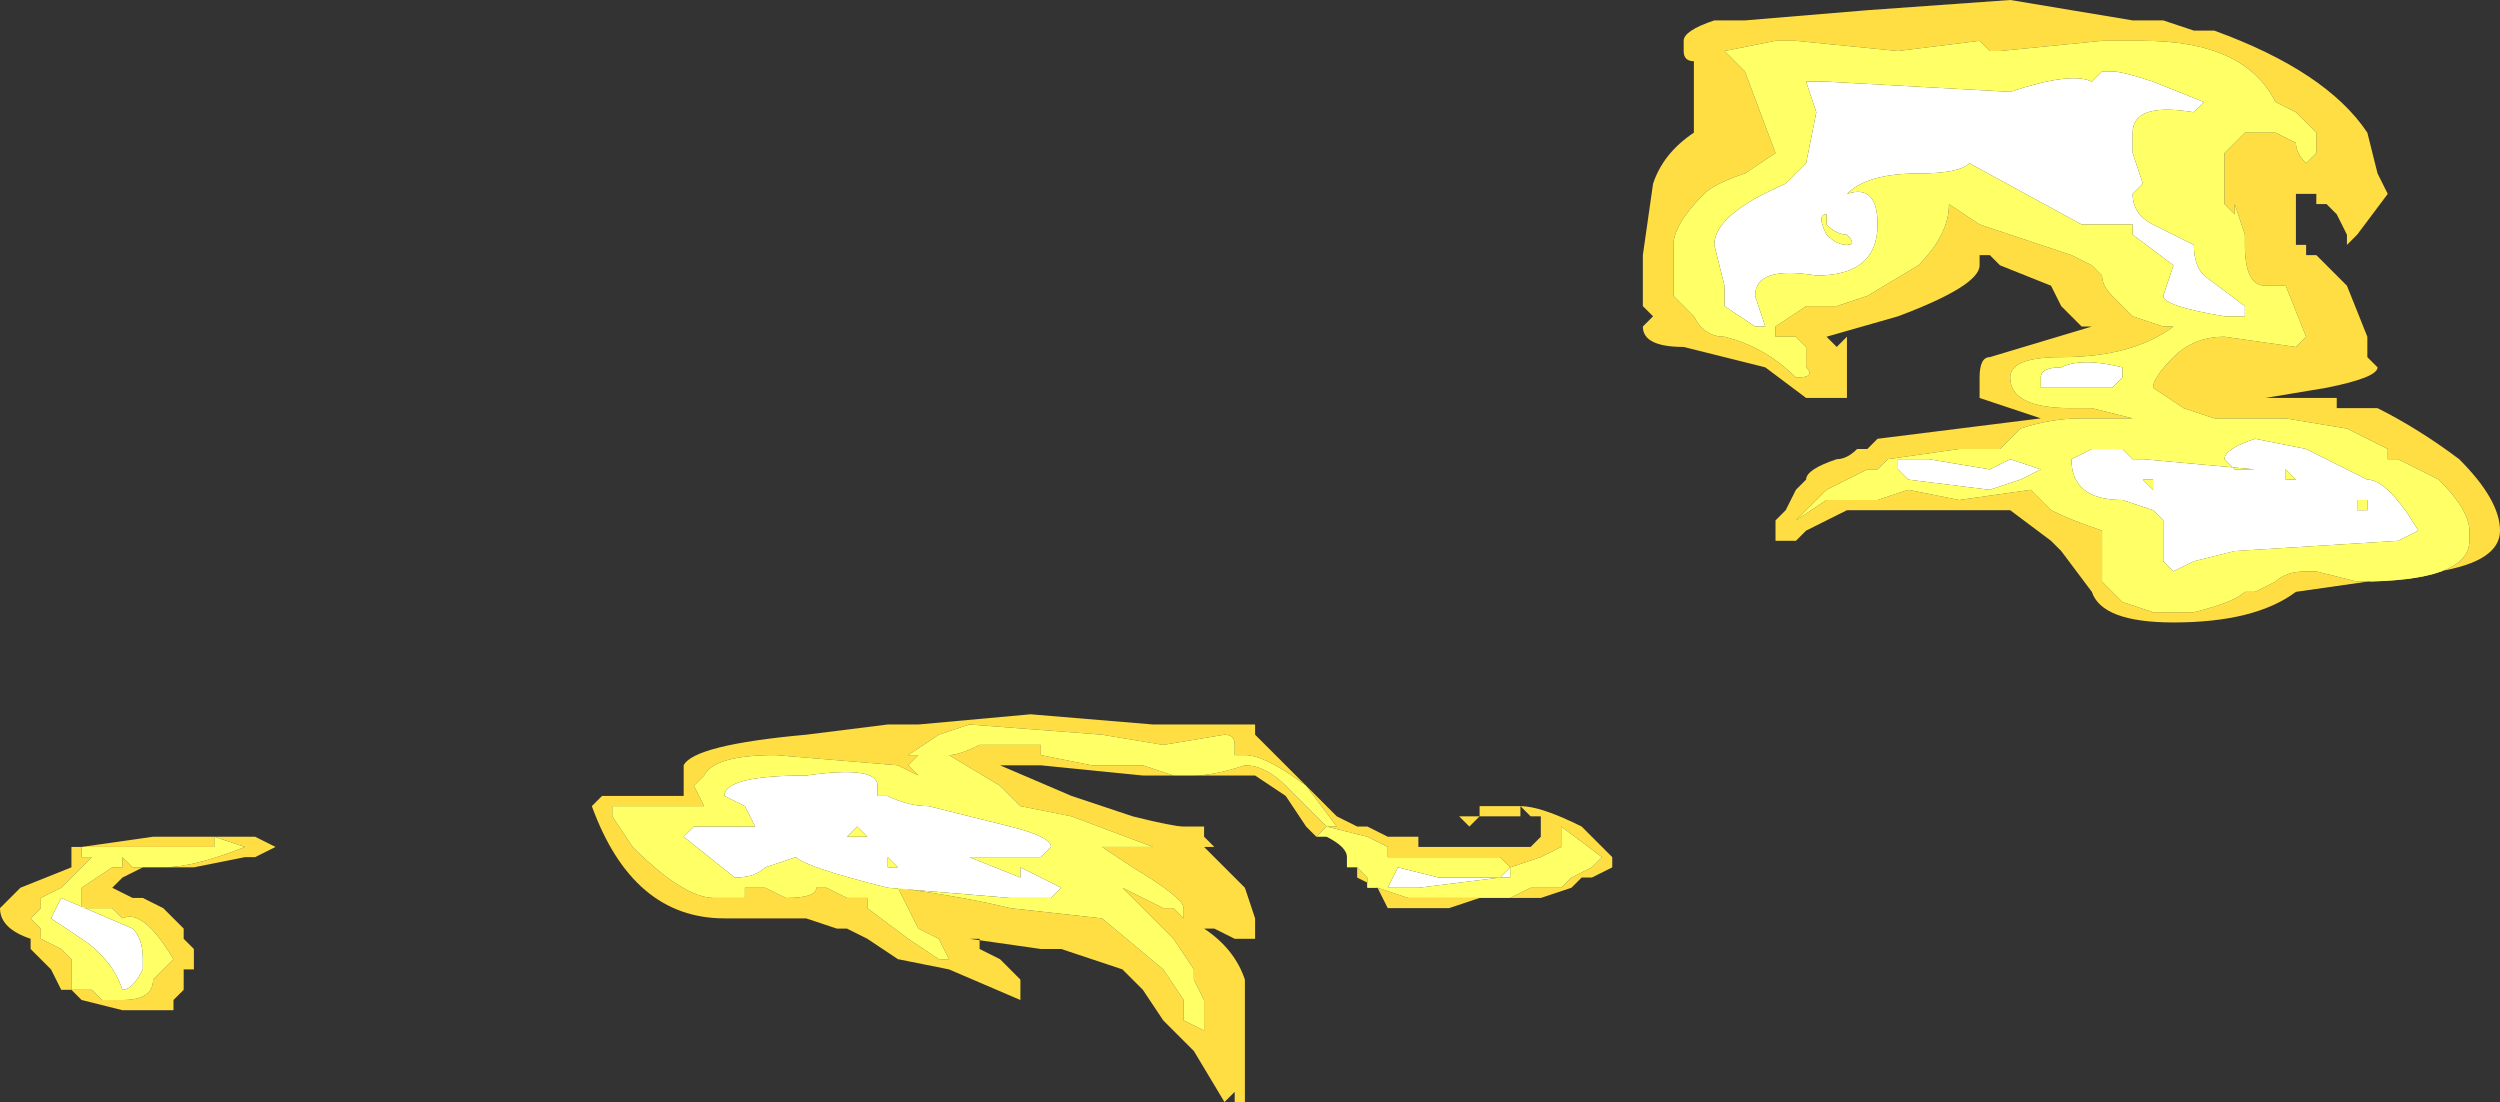 <?xml version="1.0" encoding="UTF-8" standalone="no"?>
<svg xmlns:ffdec="https://www.free-decompiler.com/flash" xmlns:xlink="http://www.w3.org/1999/xlink" ffdec:objectType="shape" height="5.4px" width="12.25px" xmlns="http://www.w3.org/2000/svg">
  <rect width="100%" height="100%" fill="#333333" stroke="none"/>
  <g transform="matrix(1.0, 0.0, 0.0, 1.0, 7.3, 11.2)">
    <path d="M0.95 -11.0 Q0.95 -11.05 1.1 -11.1 L1.25 -11.1 1.85 -11.15 2.55 -11.2 3.15 -11.1 3.3 -11.1 3.45 -11.05 3.55 -11.05 Q4.1 -10.85 4.3 -10.55 L4.35 -10.35 4.4 -10.25 4.25 -10.05 4.2 -10.0 4.2 -10.05 4.15 -10.15 4.1 -10.2 4.05 -10.2 4.05 -10.25 3.95 -10.25 Q3.95 -10.2 3.95 -10.05 L3.95 -10.0 4.0 -10.0 4.0 -9.95 4.05 -9.95 4.2 -9.8 4.3 -9.55 4.3 -9.45 4.35 -9.4 Q4.35 -9.35 4.1 -9.3 L3.8 -9.25 4.15 -9.25 4.15 -9.2 4.35 -9.2 Q4.55 -9.1 4.75 -8.95 4.95 -8.75 4.95 -8.6 4.95 -8.45 4.65 -8.4 L3.95 -8.3 Q3.75 -8.15 3.35 -8.15 3.0 -8.15 2.95 -8.3 L2.8 -8.5 2.75 -8.55 2.55 -8.7 1.75 -8.7 1.55 -8.6 1.5 -8.55 1.4 -8.55 1.4 -8.65 1.45 -8.7 1.5 -8.8 1.55 -8.85 Q1.55 -8.9 1.7 -8.95 1.75 -8.95 1.8 -9.0 L1.85 -9.0 1.9 -9.05 2.7 -9.15 2.4 -9.25 2.4 -9.35 Q2.4 -9.45 2.45 -9.45 L2.95 -9.6 2.9 -9.6 2.8 -9.7 2.75 -9.8 2.5 -9.9 2.45 -9.95 2.4 -9.95 2.4 -9.9 Q2.4 -9.8 2.0 -9.65 L1.65 -9.55 1.7 -9.5 1.75 -9.55 1.75 -9.25 1.55 -9.25 1.35 -9.4 0.95 -9.5 Q0.75 -9.5 0.75 -9.6 L0.8 -9.65 0.75 -9.7 0.75 -9.95 0.8 -10.3 Q0.85 -10.45 1.0 -10.55 L1.0 -10.9 Q0.95 -10.9 0.95 -10.95 L0.95 -11.0 M1.75 -8.75 L1.9 -8.75 2.05 -8.8 2.3 -8.75 2.65 -8.8 2.75 -8.7 Q2.85 -8.65 3.0 -8.6 L3.0 -8.5 Q3.0 -8.4 3.0 -8.35 L3.1 -8.25 3.25 -8.2 3.45 -8.2 Q3.65 -8.25 3.7 -8.3 L3.75 -8.3 3.85 -8.35 Q3.9 -8.4 4.0 -8.4 L4.05 -8.4 4.25 -8.35 Q4.8 -8.35 4.8 -8.55 L4.8 -8.6 Q4.8 -8.7 4.65 -8.85 L4.45 -8.95 4.4 -8.95 4.4 -9.0 4.2 -9.1 3.9 -9.15 3.55 -9.15 3.4 -9.2 3.25 -9.3 Q3.25 -9.35 3.35 -9.45 3.45 -9.55 3.6 -9.55 L3.95 -9.5 4.0 -9.55 3.9 -9.8 3.8 -9.8 Q3.7 -9.8 3.7 -10.0 L3.7 -10.05 3.65 -10.2 3.65 -10.15 3.6 -10.2 3.6 -10.45 3.7 -10.55 3.85 -10.55 3.95 -10.5 Q3.95 -10.45 4.0 -10.4 L4.05 -10.45 4.05 -10.55 3.95 -10.65 3.85 -10.7 Q3.7 -11.0 3.2 -11.0 L3.0 -11.0 2.5 -10.95 2.45 -10.95 2.4 -11.0 2.0 -10.95 1.5 -11.0 1.4 -11.0 1.15 -10.95 1.25 -10.85 1.4 -10.45 1.25 -10.35 Q1.1 -10.3 1.05 -10.25 0.9 -10.1 0.9 -10.0 L0.9 -9.75 1.0 -9.65 Q1.05 -9.55 1.15 -9.55 1.35 -9.5 1.5 -9.35 1.6 -9.35 1.55 -9.4 L1.55 -9.5 1.5 -9.55 1.4 -9.55 1.4 -9.6 1.55 -9.7 1.7 -9.7 1.85 -9.75 2.1 -9.9 Q2.25 -10.05 2.25 -10.2 L2.4 -10.1 2.85 -9.95 2.95 -9.9 3.0 -9.85 Q3.0 -9.8 3.05 -9.75 L3.15 -9.65 3.3 -9.6 3.35 -9.6 Q3.15 -9.45 2.8 -9.45 2.55 -9.45 2.55 -9.35 2.55 -9.2 2.85 -9.2 L2.95 -9.2 3.15 -9.15 2.9 -9.15 Q2.75 -9.15 2.6 -9.1 L2.5 -9.0 2.3 -9.0 1.95 -8.95 1.9 -8.9 1.85 -8.9 1.65 -8.8 1.5 -8.65 1.65 -8.75 1.7 -8.75 1.75 -8.75 M3.25 -9.15 L3.25 -9.15 M3.1 -9.3 L3.1 -9.3 M-0.85 -7.1 L-0.9 -7.15 -1.0 -7.3 -1.15 -7.4 -1.7 -7.4 -2.2 -7.45 -2.4 -7.45 -2.05 -7.3 -1.75 -7.2 Q-1.55 -7.15 -1.5 -7.15 L-1.4 -7.15 -1.4 -7.1 -1.35 -7.05 -1.4 -7.05 -1.2 -6.85 -1.15 -6.7 -1.15 -6.6 -1.25 -6.6 -1.35 -6.65 -1.4 -6.65 Q-1.25 -6.55 -1.2 -6.4 L-1.2 -5.8 -1.25 -5.8 -1.25 -5.85 -1.3 -5.8 -1.45 -6.05 -1.6 -6.2 -1.7 -6.35 -1.8 -6.45 -2.1 -6.55 -2.2 -6.55 -2.55 -6.6 -2.5 -6.6 -2.5 -6.55 -2.4 -6.5 -2.3 -6.4 -2.3 -6.3 -2.65 -6.45 -2.9 -6.5 -3.05 -6.6 -3.15 -6.65 -3.2 -6.65 -3.35 -6.7 -3.75 -6.7 Q-4.2 -6.7 -4.4 -7.25 L-4.35 -7.3 -3.95 -7.3 -3.95 -7.45 Q-3.9 -7.55 -3.35 -7.6 L-2.95 -7.65 -2.8 -7.65 -2.25 -7.7 -1.65 -7.65 -1.15 -7.65 -1.15 -7.6 -0.75 -7.2 -0.65 -7.15 -0.6 -7.15 -0.5 -7.1 -0.35 -7.1 -0.35 -7.05 0.2 -7.05 0.25 -7.1 0.25 -7.2 -0.05 -7.2 -0.1 -7.15 -0.15 -7.2 -0.05 -7.2 -0.05 -7.25 0.15 -7.25 Q0.25 -7.25 0.45 -7.15 L0.6 -7.0 0.6 -6.95 0.5 -6.9 0.45 -6.9 0.4 -6.85 0.25 -6.8 -0.05 -6.8 -0.2 -6.75 -0.5 -6.75 -0.55 -6.85 -0.4 -6.8 0.1 -6.8 0.2 -6.85 0.35 -6.85 0.4 -6.9 0.5 -6.95 0.55 -7.0 0.35 -7.15 0.35 -7.05 0.25 -7.0 0.1 -6.95 0.05 -7.0 -0.5 -7.0 -0.5 -7.05 -0.6 -7.1 -0.8 -7.15 -0.85 -7.1 M0.2 -7.2 L0.15 -7.25 0.15 -7.2 0.2 -7.2 M-0.55 -6.85 L-0.65 -6.9 -0.65 -6.95 -0.6 -6.9 -0.6 -6.85 -0.55 -6.85 M-6.05 -7.1 L-5.95 -7.05 -6.05 -7.0 -6.1 -7.0 -6.35 -6.95 -6.6 -6.95 -6.7 -6.9 -6.75 -6.85 -6.65 -6.8 -6.6 -6.8 -6.5 -6.75 -6.4 -6.65 -6.4 -6.6 -6.35 -6.55 -6.35 -6.45 -6.4 -6.45 -6.4 -6.35 -6.45 -6.3 -6.45 -6.25 -6.5 -6.25 Q-6.55 -6.25 -6.65 -6.25 L-6.7 -6.25 -6.9 -6.3 -6.95 -6.35 -7.0 -6.35 -7.05 -6.45 -7.15 -6.55 -7.15 -6.6 Q-7.3 -6.65 -7.3 -6.75 L-7.2 -6.85 -6.95 -6.95 -6.95 -7.05 -6.9 -7.05 -6.55 -7.1 -6.05 -7.1 M-0.9 -7.35 Q-1.1 -7.5 -1.2 -7.5 L-1.25 -7.5 -1.25 -7.55 Q-1.25 -7.6 -1.3 -7.6 L-1.6 -7.55 -1.9 -7.6 -2.55 -7.65 -2.7 -7.6 -2.85 -7.5 -2.8 -7.5 -2.85 -7.45 -2.8 -7.4 -2.9 -7.45 -3.5 -7.5 Q-3.8 -7.5 -3.85 -7.4 L-3.9 -7.35 -3.85 -7.25 -4.3 -7.25 -4.3 -7.2 -4.2 -7.05 Q-3.95 -6.8 -3.8 -6.8 L-3.65 -6.8 -3.65 -6.85 -3.55 -6.85 -3.45 -6.8 Q-3.3 -6.8 -3.3 -6.85 L-3.25 -6.85 -3.15 -6.8 -3.05 -6.8 -3.05 -6.75 -2.85 -6.6 -2.7 -6.5 -2.65 -6.5 -2.7 -6.6 -2.8 -6.65 -2.9 -6.85 Q-2.55 -6.8 -2.35 -6.75 L-1.9 -6.7 -1.6 -6.45 -1.5 -6.3 -1.5 -6.2 -1.4 -6.15 -1.4 -6.3 -1.45 -6.4 -1.45 -6.45 -1.55 -6.6 -1.8 -6.85 -1.6 -6.75 -1.55 -6.75 -1.5 -6.7 -1.5 -6.75 Q-1.5 -6.8 -1.75 -6.95 L-1.9 -7.05 -1.65 -7.05 -2.05 -7.2 -2.3 -7.25 -2.4 -7.35 -2.65 -7.5 Q-2.6 -7.5 -2.5 -7.55 L-2.2 -7.55 -2.2 -7.5 -1.95 -7.45 -1.7 -7.45 -1.55 -7.4 -1.45 -7.4 Q-1.35 -7.4 -1.2 -7.45 -1.1 -7.45 -1.0 -7.35 L-0.8 -7.15 -0.75 -7.15 -0.9 -7.35 M-2.95 -7.6 L-2.95 -7.6 M-1.65 -7.5 L-1.65 -7.5 M-6.5 -6.95 Q-6.35 -6.95 -6.1 -7.05 L-6.25 -7.1 -6.25 -7.05 -6.9 -7.05 -6.9 -7.0 -6.85 -7.0 -7.0 -6.85 -7.1 -6.8 -7.1 -6.75 -7.15 -6.7 -7.1 -6.65 -7.1 -6.6 -7.0 -6.55 -6.95 -6.5 -6.95 -6.35 -6.85 -6.35 -6.8 -6.3 -6.7 -6.3 Q-6.55 -6.3 -6.55 -6.4 L-6.45 -6.5 Q-6.6 -6.75 -6.7 -6.7 L-6.75 -6.75 -6.9 -6.75 -6.9 -6.85 -6.75 -6.95 -6.7 -6.95 -6.7 -7.0 -6.65 -6.95 -6.5 -6.95" fill="#ffde44" fill-rule="evenodd" stroke="none"/>
    <path d="M1.55 -10.8 L1.65 -10.8 2.55 -10.75 Q2.85 -10.85 2.95 -10.8 L3.0 -10.85 3.05 -10.85 Q3.1 -10.85 3.25 -10.8 L3.5 -10.7 3.45 -10.65 Q3.15 -10.7 3.15 -10.55 L3.15 -10.45 3.2 -10.3 3.15 -10.25 Q3.15 -10.15 3.25 -10.1 L3.45 -10.0 Q3.45 -9.9 3.5 -9.85 L3.7 -9.7 3.7 -9.65 3.6 -9.65 Q3.3 -9.7 3.3 -9.75 L3.35 -9.9 3.15 -10.05 3.15 -10.1 2.9 -10.1 2.35 -10.4 Q2.3 -10.35 2.1 -10.35 1.85 -10.35 1.75 -10.25 1.9 -10.3 1.9 -10.1 1.9 -9.85 1.6 -9.85 1.3 -9.9 1.3 -9.75 L1.35 -9.6 1.3 -9.6 1.15 -9.7 1.15 -9.8 1.1 -10.0 Q1.1 -10.15 1.45 -10.3 L1.55 -10.4 1.6 -10.65 1.55 -10.8 M2.55 -8.95 L2.7 -8.9 2.6 -8.85 2.45 -8.8 2.05 -8.85 2.0 -8.9 2.0 -8.95 2.15 -8.95 2.45 -8.9 2.55 -8.95 M3.05 -9.3 L2.7 -9.3 2.7 -9.35 Q2.7 -9.4 2.8 -9.4 2.9 -9.45 3.1 -9.4 L3.1 -9.35 3.05 -9.3 M3.95 -8.85 L3.9 -8.9 3.9 -8.85 3.95 -8.85 M2.95 -9.0 L3.1 -9.0 3.15 -8.95 3.2 -8.95 3.75 -8.9 3.65 -8.9 3.6 -8.95 Q3.6 -9.0 3.75 -9.05 L4.0 -9.0 4.1 -8.95 Q4.2 -8.9 4.3 -8.85 4.4 -8.85 4.55 -8.6 L4.45 -8.55 3.65 -8.5 3.45 -8.45 3.35 -8.4 3.3 -8.45 3.3 -8.65 3.25 -8.7 3.1 -8.75 Q2.85 -8.75 2.85 -8.95 L2.95 -9.0 M1.75 -10.0 Q1.8 -10.0 1.75 -10.05 1.7 -10.05 1.65 -10.1 L1.65 -10.15 Q1.6 -10.15 1.65 -10.05 1.7 -10.0 1.75 -10.0 M4.3 -8.7 L4.3 -8.75 4.25 -8.75 4.25 -8.7 4.3 -8.7 M3.25 -8.85 L3.2 -8.85 3.25 -8.8 3.25 -8.85 M0.05 -6.9 L0.1 -6.95 0.1 -6.9 0.05 -6.9 -0.35 -6.85 -0.5 -6.85 -0.45 -6.95 -0.25 -6.9 0.05 -6.9 M-3.95 -7.1 L-3.9 -7.15 -3.6 -7.15 -3.65 -7.25 -3.75 -7.3 Q-3.75 -7.4 -3.35 -7.4 -3.0 -7.45 -3.0 -7.35 L-3.0 -7.3 -2.95 -7.3 Q-2.85 -7.25 -2.75 -7.25 L-2.35 -7.15 Q-2.15 -7.1 -2.15 -7.05 L-2.2 -7.0 -2.55 -7.0 -2.3 -6.9 -2.3 -6.95 -2.1 -6.85 -2.15 -6.8 -2.35 -6.8 -2.95 -6.85 Q-3.35 -6.95 -3.4 -7.0 L-3.55 -6.95 Q-3.6 -6.9 -3.7 -6.9 L-3.95 -7.1 M-3.05 -7.1 L-3.1 -7.15 -3.15 -7.1 -3.05 -7.1 M-3.35 -7.25 L-3.35 -7.25 M-2.95 -6.95 L-2.9 -6.95 -2.95 -7.0 -2.95 -6.95 M-6.6 -6.5 L-6.6 -6.45 Q-6.65 -6.35 -6.7 -6.35 -6.75 -6.35 -6.7 -6.35 -6.75 -6.5 -6.9 -6.6 L-7.05 -6.7 -7.0 -6.8 -6.65 -6.65 Q-6.6 -6.6 -6.6 -6.5" fill="#ffffff" fill-rule="evenodd" stroke="none"/>
    <path d="M1.7 -8.75 L1.65 -8.75 1.5 -8.65 1.65 -8.8 1.85 -8.9 1.9 -8.9 1.95 -8.95 2.3 -9.0 2.5 -9.0 2.6 -9.1 Q2.75 -9.15 2.9 -9.15 L3.15 -9.15 2.95 -9.2 2.85 -9.2 Q2.55 -9.2 2.55 -9.35 2.55 -9.45 2.8 -9.45 3.15 -9.45 3.35 -9.6 L3.3 -9.6 3.15 -9.65 3.05 -9.75 Q3.0 -9.8 3.0 -9.85 L2.95 -9.9 2.85 -9.95 2.4 -10.1 2.25 -10.2 Q2.25 -10.05 2.1 -9.9 L1.85 -9.75 1.7 -9.7 1.55 -9.7 1.4 -9.6 1.4 -9.55 1.5 -9.55 1.55 -9.5 1.55 -9.4 Q1.6 -9.35 1.5 -9.35 1.35 -9.5 1.15 -9.55 1.05 -9.55 1.0 -9.65 L0.9 -9.75 0.9 -10.0 Q0.9 -10.1 1.05 -10.25 1.1 -10.3 1.25 -10.35 L1.4 -10.45 1.25 -10.85 1.15 -10.95 1.4 -11.0 1.5 -11.0 2.0 -10.95 2.4 -11.0 2.45 -10.95 2.5 -10.95 3.0 -11.0 3.2 -11.0 Q3.7 -11.0 3.85 -10.7 L3.95 -10.65 4.05 -10.55 4.05 -10.45 4.0 -10.4 Q3.95 -10.45 3.95 -10.5 L3.85 -10.55 3.7 -10.55 3.6 -10.45 3.6 -10.2 3.65 -10.15 3.65 -10.2 3.7 -10.05 3.7 -10.0 Q3.7 -9.8 3.8 -9.8 L3.9 -9.8 4.0 -9.55 3.95 -9.5 3.6 -9.55 Q3.45 -9.55 3.35 -9.45 3.25 -9.35 3.25 -9.3 L3.4 -9.2 3.55 -9.15 3.9 -9.15 4.2 -9.1 4.4 -9.0 4.4 -8.95 4.45 -8.95 4.65 -8.85 Q4.8 -8.7 4.8 -8.6 L4.8 -8.55 Q4.8 -8.35 4.25 -8.35 L4.05 -8.4 4.0 -8.4 Q3.9 -8.4 3.85 -8.35 L3.75 -8.3 3.7 -8.3 Q3.65 -8.25 3.45 -8.2 L3.25 -8.2 3.1 -8.25 3.0 -8.35 Q3.0 -8.4 3.0 -8.5 L3.0 -8.6 Q2.85 -8.65 2.75 -8.7 L2.65 -8.8 2.3 -8.75 2.05 -8.8 1.9 -8.75 1.75 -8.75 1.7 -8.75 M1.55 -10.8 L1.6 -10.65 1.55 -10.4 1.45 -10.3 Q1.1 -10.15 1.1 -10.0 L1.15 -9.8 1.15 -9.7 1.3 -9.6 1.35 -9.6 1.3 -9.75 Q1.3 -9.9 1.6 -9.85 1.9 -9.85 1.9 -10.1 1.9 -10.3 1.75 -10.25 1.85 -10.35 2.1 -10.35 2.3 -10.35 2.35 -10.4 L2.9 -10.1 3.15 -10.1 3.15 -10.05 3.35 -9.9 3.3 -9.75 Q3.3 -9.7 3.6 -9.65 L3.7 -9.65 3.7 -9.7 3.5 -9.85 Q3.45 -9.9 3.45 -10.0 L3.25 -10.1 Q3.15 -10.15 3.15 -10.25 L3.2 -10.3 3.15 -10.45 3.15 -10.55 Q3.15 -10.7 3.45 -10.65 L3.5 -10.7 3.25 -10.8 Q3.1 -10.85 3.05 -10.85 L3.0 -10.85 2.95 -10.8 Q2.85 -10.85 2.55 -10.75 L1.65 -10.8 1.55 -10.8 M3.05 -9.3 L3.1 -9.35 3.1 -9.4 Q2.9 -9.45 2.8 -9.4 2.7 -9.4 2.7 -9.35 L2.7 -9.3 3.05 -9.3 M2.55 -8.95 L2.45 -8.9 2.15 -8.95 2.0 -8.95 2.0 -8.9 2.05 -8.85 2.45 -8.8 2.6 -8.85 2.7 -8.9 2.55 -8.95 M3.1 -9.3 L3.1 -9.3 M3.25 -9.15 L3.25 -9.15 M2.95 -9.0 L2.85 -8.95 Q2.85 -8.75 3.1 -8.75 L3.25 -8.7 3.3 -8.65 3.3 -8.45 3.35 -8.4 3.45 -8.45 3.65 -8.5 4.45 -8.55 4.55 -8.6 Q4.4 -8.85 4.3 -8.85 4.2 -8.9 4.1 -8.95 L4.0 -9.0 3.75 -9.05 Q3.6 -9.0 3.6 -8.95 L3.65 -8.9 3.75 -8.9 3.2 -8.95 3.15 -8.95 3.1 -9.0 2.95 -9.0 M3.95 -8.85 L3.9 -8.85 3.9 -8.9 3.95 -8.85 M1.75 -10.0 Q1.7 -10.0 1.65 -10.05 1.6 -10.15 1.65 -10.15 L1.65 -10.1 Q1.7 -10.05 1.75 -10.05 1.8 -10.0 1.75 -10.0 M-0.85 -7.1 L-0.8 -7.15 -0.6 -7.1 -0.5 -7.05 -0.5 -7.0 0.05 -7.0 0.1 -6.95 0.25 -7.0 0.35 -7.05 0.35 -7.15 0.55 -7.0 0.5 -6.95 0.4 -6.9 0.35 -6.85 0.2 -6.85 0.1 -6.8 -0.4 -6.8 -0.55 -6.85 -0.6 -6.85 -0.6 -6.9 -0.65 -6.95 -0.7 -6.95 -0.7 -7.0 Q-0.7 -7.05 -0.8 -7.1 L-0.85 -7.1 M4.3 -8.7 L4.25 -8.7 4.25 -8.75 4.3 -8.75 4.3 -8.7 M3.25 -8.85 L3.25 -8.8 3.2 -8.85 3.25 -8.85 M0.05 -6.9 L-0.25 -6.9 -0.45 -6.95 -0.5 -6.85 -0.35 -6.85 0.05 -6.9 0.1 -6.9 0.1 -6.95 0.05 -6.9 M-0.9 -7.35 L-0.75 -7.15 -0.8 -7.15 -1.0 -7.35 Q-1.1 -7.45 -1.2 -7.45 -1.35 -7.4 -1.45 -7.4 L-1.55 -7.4 -1.7 -7.45 -1.95 -7.45 -2.2 -7.5 -2.2 -7.55 -2.5 -7.55 Q-2.6 -7.5 -2.65 -7.5 L-2.4 -7.35 -2.3 -7.25 -2.05 -7.2 -1.65 -7.05 -1.9 -7.05 -1.75 -6.95 Q-1.5 -6.8 -1.5 -6.75 L-1.5 -6.7 -1.55 -6.75 -1.6 -6.75 -1.8 -6.85 -1.55 -6.6 -1.45 -6.45 -1.45 -6.4 -1.4 -6.3 -1.4 -6.15 -1.5 -6.2 -1.5 -6.3 -1.6 -6.45 -1.9 -6.7 -2.35 -6.75 Q-2.55 -6.8 -2.9 -6.85 L-2.8 -6.65 -2.7 -6.6 -2.65 -6.5 -2.7 -6.5 -2.85 -6.6 -3.05 -6.75 -3.05 -6.8 -3.15 -6.8 -3.25 -6.85 -3.3 -6.85 Q-3.3 -6.8 -3.45 -6.8 L-3.55 -6.85 -3.65 -6.85 -3.65 -6.8 -3.8 -6.8 Q-3.95 -6.8 -4.2 -7.05 L-4.3 -7.2 -4.3 -7.25 -3.85 -7.25 -3.9 -7.35 -3.85 -7.4 Q-3.8 -7.5 -3.5 -7.5 L-2.9 -7.45 -2.8 -7.4 -2.85 -7.45 -2.8 -7.5 -2.85 -7.5 -2.7 -7.6 -2.55 -7.65 -1.9 -7.6 -1.6 -7.55 -1.3 -7.6 Q-1.25 -7.6 -1.25 -7.55 L-1.25 -7.5 -1.2 -7.5 Q-1.1 -7.5 -0.9 -7.35 L-0.9 -7.35 M-3.95 -7.1 L-3.7 -6.9 Q-3.6 -6.9 -3.55 -6.95 L-3.4 -7.0 Q-3.35 -6.95 -2.95 -6.85 L-2.35 -6.8 -2.15 -6.8 -2.1 -6.85 -2.3 -6.95 -2.3 -6.9 -2.55 -7.0 -2.2 -7.0 -2.15 -7.05 Q-2.15 -7.1 -2.35 -7.15 L-2.75 -7.25 Q-2.85 -7.25 -2.95 -7.3 L-3.0 -7.3 -3.0 -7.35 Q-3.0 -7.45 -3.35 -7.4 -3.75 -7.4 -3.75 -7.3 L-3.65 -7.25 -3.6 -7.15 -3.9 -7.15 -3.95 -7.1 M-3.35 -7.25 L-3.35 -7.25 M-3.05 -7.1 L-3.15 -7.1 -3.1 -7.15 -3.05 -7.1 M-1.65 -7.5 L-1.65 -7.5 M-2.95 -6.95 L-2.95 -7.0 -2.9 -6.95 -2.95 -6.95 M-6.5 -6.95 L-6.65 -6.95 -6.7 -7.0 -6.7 -6.95 -6.75 -6.95 -6.9 -6.85 -6.9 -6.75 -6.75 -6.75 -6.7 -6.7 Q-6.6 -6.75 -6.45 -6.5 L-6.55 -6.4 Q-6.55 -6.3 -6.7 -6.3 L-6.8 -6.3 -6.85 -6.35 -6.95 -6.35 -6.95 -6.5 -7.0 -6.55 -7.1 -6.6 -7.1 -6.65 -7.15 -6.7 -7.1 -6.75 -7.1 -6.8 -7.0 -6.85 -6.85 -7.0 -6.9 -7.0 -6.9 -7.05 -6.25 -7.05 -6.25 -7.1 -6.1 -7.05 Q-6.35 -6.95 -6.5 -6.95 M-6.6 -6.5 Q-6.6 -6.6 -6.65 -6.65 L-7.0 -6.8 -7.05 -6.7 -6.9 -6.6 Q-6.75 -6.5 -6.7 -6.35 -6.75 -6.35 -6.7 -6.35 -6.65 -6.35 -6.6 -6.45 L-6.6 -6.5" fill="#ffff66" fill-rule="evenodd" stroke="none"/>
  </g>
</svg>
